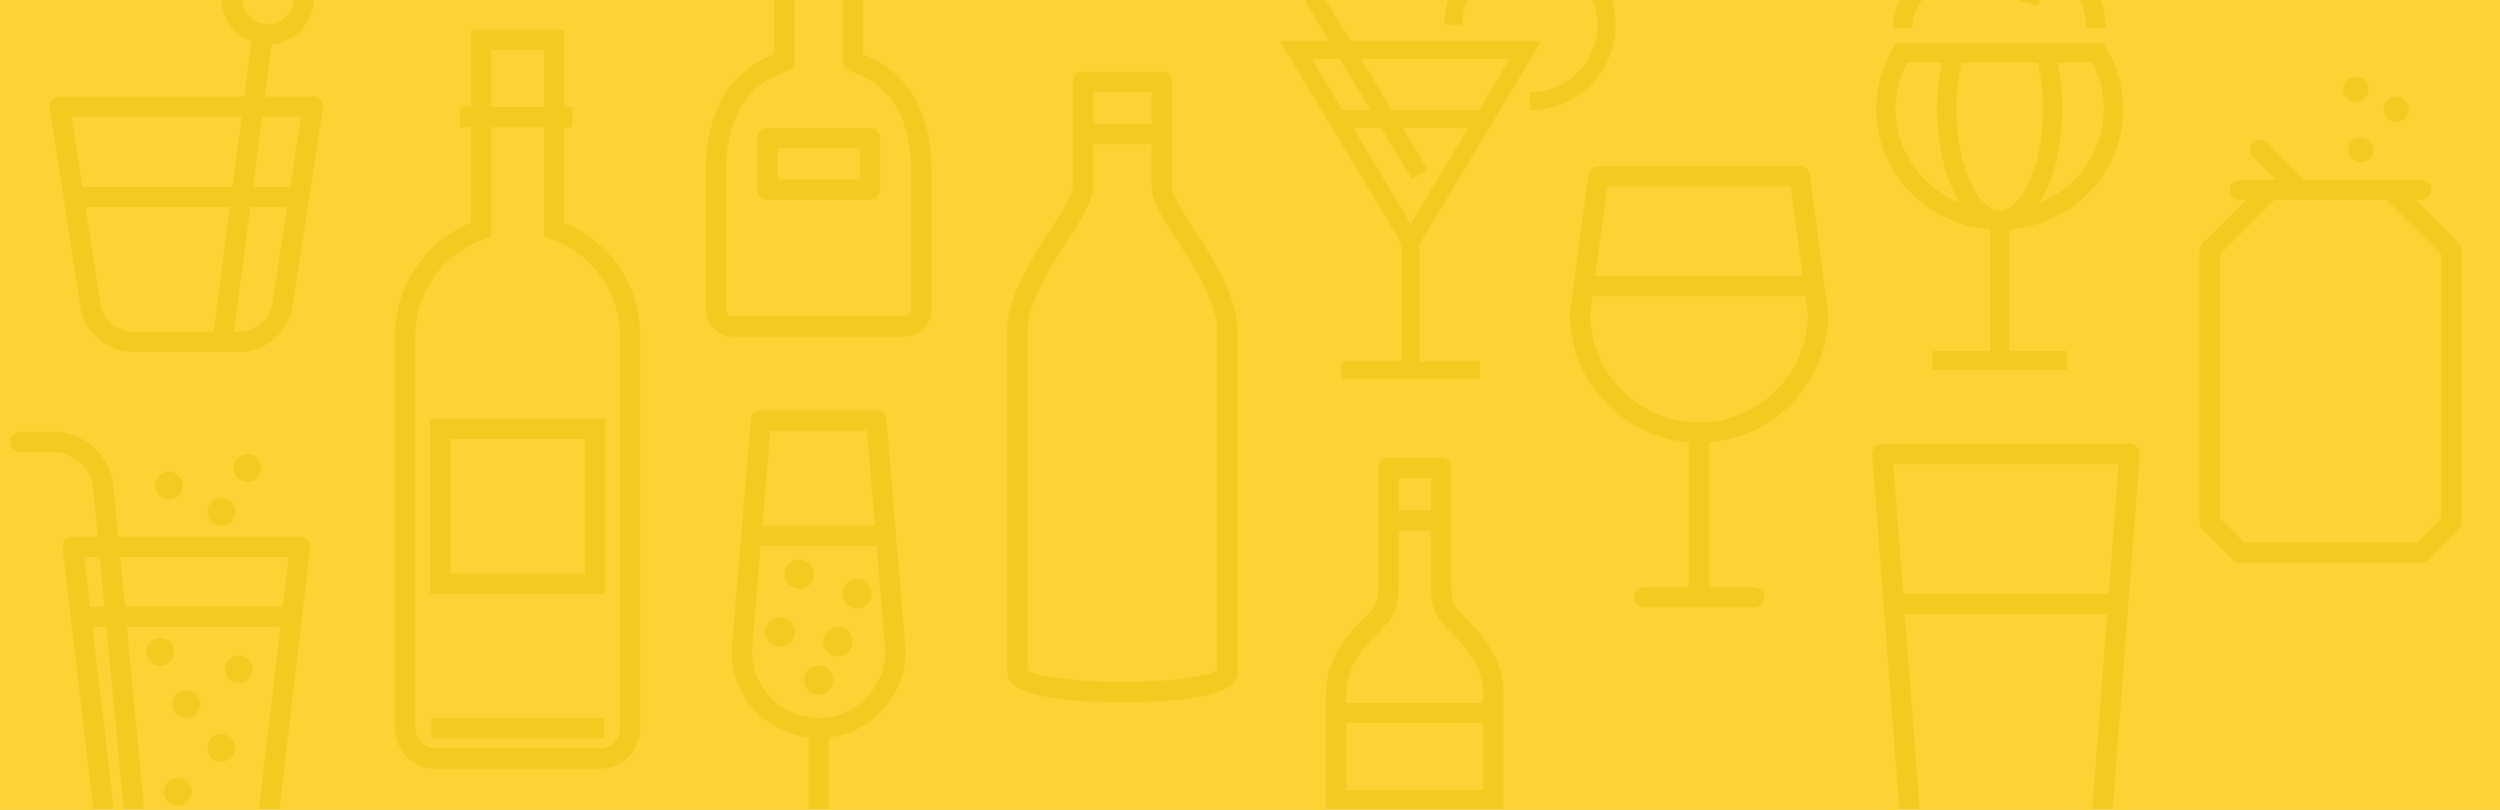 <svg xmlns="http://www.w3.org/2000/svg" width="555.75" height="180"><path fill="#F4C920" d="M0 0h555.75v180H0z"/><g fill="#FBD335"><path d="M310.922 106.288h7.169v7.17h-7.169zm0 23.032c0 6.439-1.169 7.937-4.55 11.314-2.835 2.837-7.119 7.119-7.119 13.967v1.641h30.506v-1.641c0-6.847-4.284-11.131-7.12-13.967-3.379-3.379-4.548-4.876-4.548-11.314v-11.364h-7.169v11.364zM171.227 95.741l-1.763 21.138h25.02l-1.761-21.138zm128.026 65.001h30.506v14.947h-30.506zm-132.121-15.885c.048 8.143 6.688 14.751 14.842 14.751 8.153 0 14.792-6.608 14.841-14.751l-1.956-23.479h-25.77l-1.957 23.479zm23.388-16.169a3.264 3.264 0 0 1 3.261 3.261 3.265 3.265 0 0 1-3.261 3.261 3.265 3.265 0 0 1-3.261-3.261 3.263 3.263 0 0 1 3.261-3.261zm-4.274 10.681c1.799 0 3.262 1.463 3.262 3.261s-1.463 3.262-3.262 3.262c-1.798 0-3.261-1.464-3.261-3.262s1.462-3.261 3.261-3.261zm-1.012 11.807c0 1.8-1.462 3.262-3.261 3.262s-3.261-1.464-3.261-3.262c0-1.797 1.462-3.26 3.261-3.26s3.261 1.462 3.261 3.26zm-7.533-26.762a3.264 3.264 0 0 1 3.261 3.262 3.266 3.266 0 0 1-3.261 3.262 3.266 3.266 0 0 1-3.261-3.262 3.263 3.263 0 0 1 3.261-3.262zm-4.273 12.818c1.799 0 3.262 1.463 3.262 3.261s-1.463 3.261-3.262 3.261-3.262-1.463-3.262-3.261 1.463-3.261 3.262-3.261zm-50.981-84.06l-1.521-.521v-24.36h-11.718v24.36l-1.521.521a22.756 22.756 0 0 0-15.375 21.523v87.18a4.513 4.513 0 0 0 4.508 4.509h36.494a4.512 4.512 0 0 0 4.508-4.509v-87.18a22.757 22.757 0 0 0-15.375-21.523zm11.767 110.953H95.917v-4.5h38.297v4.5zm.336-32.103H95.583V93.06h38.967v38.962zm333.886 4.535h-45.018L426.736 180h38.381z"/><path d="M100.083 97.56h29.967v29.966h-29.967zm9.125-86.47h11.718v12.7h-11.718zm361.777 92.095h-50.119l2.207 28.872h45.706zM64.168 123.807H26.694l1.052 11.049h35.122zM29.373 73.705h18.122l3.606-27.655H19.01l3.326 21.618c.503 3.271 3.726 6.037 7.037 6.037zm31.153-6.038l3.327-21.618H55.64l-3.608 27.655h1.457c3.311.001 6.534-2.764 7.037-6.037zm-6.805-41.714H15.918l2.4 15.597h33.369zM176.614 0v13.611c0 .969-.621 1.828-1.54 2.135-9.206 3.068-13.681 10.459-13.681 22.597v30.439c0 .857.699 1.555 1.555 1.555h38.05c.857 0 1.555-.698 1.555-1.555V38.343c0-12.138-4.475-19.529-13.681-22.597a2.251 2.251 0 0 1-1.538-2.135V0h-10.72zm16.775 28.482a2.25 2.25 0 0 1 2.25 2.25v11.416a2.25 2.25 0 0 1-2.25 2.25h-22.83a2.25 2.25 0 0 1-2.25-2.25V30.732a2.25 2.25 0 0 1 2.25-2.25h22.83zM28.174 139.356l3.836 40.296c.011.117.004.233-.002.348h25.55l4.781-40.644H28.174zm4.358 5.524c0-1.692 1.377-3.068 3.069-3.068s3.069 1.376 3.069 3.068c0 1.693-1.377 3.069-3.069 3.069s-3.069-1.376-3.069-3.069zm6.956 34.167c-1.692 0-3.069-1.376-3.069-3.068s1.377-3.069 3.069-3.069 3.069 1.377 3.069 3.069-1.377 3.068-3.069 3.068zm1.944-19.437c-1.692 0-3.069-1.376-3.069-3.068s1.377-3.069 3.069-3.069 3.069 1.377 3.069 3.069-1.377 3.068-3.069 3.068zm7.774 9.72a3.073 3.073 0 0 1-3.068-3.069 3.072 3.072 0 0 1 3.068-3.069 3.073 3.073 0 0 1 3.069 3.069 3.073 3.073 0 0 1-3.069 3.069zm3.887-17.493a3.072 3.072 0 0 1-3.069-3.067 3.074 3.074 0 0 1 3.069-3.071 3.074 3.074 0 0 1 3.069 3.071 3.072 3.072 0 0 1-3.069 3.067zM27.521 180l-3.868-40.644h-3.13L25.305 180zM66.943 25.953h-8.682L56.227 41.55h8.318zm-48.249 97.854l1.3 11.049h3.231l-1.052-11.049zM65.266 0H53.771c.216 2.996 2.696 5.375 5.748 5.375S65.049 2.996 65.266 0z"/><path d="M172.809 32.984h18.33v6.914h-18.33zm225.29 8.47h-40.814l-2.655 19.91h46.125z"/><path d="M466.999 0a18.993 18.993 0 0 1 1.078 6.28h-4.265c0-2.246-.506-4.374-1.406-6.28h-9.002l-.316 1.266-4.137-1.035.058-.231h-21.681a9.873 9.873 0 0 0-2.247 6.28h-4.265c0-2.256.542-4.383 1.483-6.28H358.33c.523 1.735.812 3.57.812 5.474 0 10.487-8.533 19.02-19.022 19.02v-3.995c8.287 0 15.028-6.74 15.028-15.025 0-1.933-.38-3.775-1.048-5.474h-27.96a14.915 14.915 0 0 0-1.049 5.474h-3.994c0-1.903.29-3.739.811-5.474h-27.217l5.493 9.157h42.406l-27.025 45.045V80.32h13.441v3.994h-30.875V80.32h13.439V54.2L284.546 9.157h10.981L290.032 0h-98.198v12.038c10.1 4.011 15.219 12.852 15.219 26.306v30.439a6.062 6.062 0 0 1-6.055 6.055h-38.05a6.062 6.062 0 0 1-6.055-6.055v-30.44c0-13.454 5.119-22.295 15.221-26.306V0H69.789c-.208 5.198-4.283 9.412-9.424 9.833l-1.517 11.62h10.719c.06 0 .115.014.173.018.057.004.112 0 .168.009.018.002.034.01.052.014.083.015.162.04.242.063.064.019.129.035.191.06.071.028.136.064.204.099.064.033.13.064.189.103.059.037.11.082.164.124.06.047.121.092.176.145.048.047.089.099.133.15.049.058.102.115.146.176.039.056.07.116.104.175.039.066.078.13.109.2.027.061.046.125.067.188.026.076.053.151.071.229.014.063.02.127.028.19.011.084.023.167.024.255 0 .018.006.035.006.051 0 .057-.012.109-.017.165-.004.06 0 .117-.009.177L64.97 68.35c-.835 5.434-5.986 9.854-11.484 9.854H29.373c-5.497 0-10.648-4.42-11.484-9.854l-6.816-44.303c-.009-.06-.005-.117-.009-.177-.003-.055-.017-.107-.017-.164 0-.018.005-.035.006-.052.001-.086.013-.169.025-.254.009-.063.014-.129.028-.191.018-.079.045-.152.071-.228.022-.064.041-.129.069-.19.03-.069.07-.131.106-.196.035-.061.067-.123.107-.18.043-.061.094-.115.141-.171.046-.051.089-.107.139-.155.053-.052.114-.096.172-.142.055-.044.108-.089.167-.127.06-.039.124-.069.187-.101.069-.036.135-.072.206-.101.062-.023.126-.04.191-.059.08-.024.159-.047.242-.063.018-.003.034-.01.052-.014.058-.009.115-.004.172-.009s.111-.017.169-.017H54.31L55.904 9.21C52.135 7.786 49.413 4.22 49.246 0H0v180h20.774l-6.843-58.181a2.248 2.248 0 0 1 2.235-2.513h5.58l-1.019-10.701a8.944 8.944 0 0 0-8.936-8.122h-7.29a2.25 2.25 0 0 1 0-4.5h7.289c6.979 0 12.748 5.24 13.416 12.193l1.06 11.13h40.433a2.249 2.249 0 0 1 2.235 2.513L62.089 180h117.634v-16.033c-9.607-1.121-17.091-9.299-17.091-19.2 0-.062.002-.124.008-.187l4.273-51.275a2.25 2.25 0 0 1 2.242-2.063h25.638c1.17 0 2.146.896 2.244 2.063l4.271 51.275c.005.063.007.124.007.187 0 9.903-7.484 18.08-17.092 19.2V180h110.53v-25.399c0-8.71 5.489-14.199 8.438-17.147 2.739-2.737 3.231-3.229 3.231-8.133v-25.283a2.252 2.252 0 0 1 2.25-2.25h11.669a2.251 2.251 0 0 1 2.25 2.25v25.283c0 4.903.493 5.396 3.229 8.133 2.949 2.948 8.438 8.438 8.438 17.147V180h87.964l-6.026-78.894a2.245 2.245 0 0 1 .593-1.702 2.255 2.255 0 0 1 1.65-.721h54.974a2.25 2.25 0 0 1 2.242 2.423L469.631 180h86.119V0h-88.751zM37.545 111.021a3.074 3.074 0 0 1-3.069-3.07 3.073 3.073 0 0 1 3.069-3.069 3.074 3.074 0 0 1 3.069 3.069 3.074 3.074 0 0 1-3.069 3.07zm11.661 5.83a3.073 3.073 0 0 1-3.068-3.069 3.071 3.071 0 0 1 3.068-3.068 3.072 3.072 0 0 1 3.069 3.068 3.073 3.073 0 0 1-3.069 3.069zm5.83-9.719a3.072 3.072 0 0 1-3.069-3.067c0-1.693 1.377-3.069 3.069-3.069s3.069 1.377 3.069 3.069-1.377 3.067-3.069 3.067zm87.285 54.743c0 4.968-4.041 9.011-9.008 9.011H96.82c-4.967 0-9.008-4.043-9.008-9.011v-87.18a27.261 27.261 0 0 1 16.896-25.208V28.291h-2.482v-4.5h2.482V6.59h20.718v17.2h1.805v4.5h-1.805v21.197a27.26 27.26 0 0 1 16.895 25.208v87.18zm132.777-12.415c0 4.399-8.611 6.628-25.596 6.628-16.982 0-25.595-2.229-25.595-6.628V73.591c0-7.495 5.272-15.749 9.508-22.382 2.383-3.729 5.083-7.958 5.083-9.718V18.145a2.25 2.25 0 0 1 2.25-2.25h17.509a2.25 2.25 0 0 1 2.25 2.25V41.49c0 1.761 2.7 5.989 5.083 9.718 4.236 6.633 9.508 14.887 9.508 22.382v75.87zm104.844-51.144v32.215h9.957c1.241 0 2.25 1.008 2.25 2.25s-1.009 2.25-2.25 2.25h-24.412c-1.241 0-2.25-1.008-2.25-2.25s1.009-2.25 2.25-2.25h9.956V98.316c-14.774-1.151-26.446-13.533-26.446-28.599 0-.101.007-.2.021-.298l4.07-30.514a2.249 2.249 0 0 1 2.229-1.952h44.754c1.127 0 2.081.834 2.229 1.952l4.069 30.514c.013.099.021.198.021.298-.001 15.065-11.673 27.447-26.448 28.599zm66.725-47.315V78.01h12.783v4.265h-29.835V78.01H442.4V51.001c-14.129-1.07-25.292-12.658-25.292-26.761 0-4.783 1.303-9.481 3.768-13.584l.622-1.036h46.071l.622 1.036a26.393 26.393 0 0 1 3.767 13.584c0 14.103-11.163 25.691-25.291 26.761zm85.992-29.494a2.805 2.805 0 0 1 2.803 2.801 2.805 2.805 0 0 1-2.803 2.802 2.804 2.804 0 0 1-2.801-2.802 2.803 2.803 0 0 1 2.801-2.801zm-5.052 11.758a2.805 2.805 0 0 1-2.802 2.802 2.805 2.805 0 0 1-2.803-2.802 2.804 2.804 0 0 1 5.605 0zm-3.905-16.237a2.805 2.805 0 0 1 2.801 2.801 2.805 2.805 0 0 1-2.801 2.803 2.805 2.805 0 0 1-2.802-2.803 2.804 2.804 0 0 1 2.802-2.801zm23.497 99.097c0 .595-.235 1.164-.656 1.584l-6.719 6.718c-.42.42-.988.657-1.583.657h-40.309a2.236 2.236 0 0 1-1.583-.657l-6.72-6.718a2.235 2.235 0 0 1-.656-1.584V55.66c0-.594.235-1.164.656-1.583l9.615-9.613h-1.312a2.238 2.238 0 1 1 0-4.478h8.03l-5.135-5.136a2.243 2.243 0 0 1 0-3.166 2.237 2.237 0 0 1 3.166 0l8.302 8.301h25.948a2.239 2.239 0 1 1 0 4.478h-1.312l9.614 9.613c.42.42.655.989.655 1.583l-.001 60.466z"/><path d="M354.03 65.864l-.535 4c.079 13.275 10.902 24.049 24.196 24.049 13.295 0 24.118-10.774 24.197-24.049l-.535-4H354.03zm77.658-51.977h-7.739a22.116 22.116 0 0 0-2.574 10.354c0 9.402 5.929 17.474 14.326 20.868-3.104-4.885-5.057-12.354-5.057-20.868 0-3.57.364-7.094 1.044-10.354zm21.309 0h-16.928c-.747 3.211-1.161 6.742-1.161 10.354 0 13.302 5.068 22.575 9.618 22.583h.017c4.55-.009 9.616-9.281 9.616-22.583-.001-3.616-.415-7.149-1.162-10.354zM256.007 41.49v-9.422h-13.009v9.422c0 3.075-2.555 7.075-5.791 12.141-3.92 6.138-8.8 13.778-8.8 19.959v75.409c1.594 1.102 8.97 2.589 21.095 2.589 12.126 0 19.501-1.486 21.096-2.589V73.591c0-6.181-4.88-13.821-8.8-19.959-3.236-5.066-5.791-9.068-5.791-12.142zM457.38 13.887c.68 3.259 1.044 6.781 1.044 10.354 0 8.515-1.952 15.984-5.056 20.868 8.399-3.395 14.326-11.465 14.326-20.868 0-3.613-.887-7.169-2.574-10.354h-7.74zm48.198 30.575l-12.125 12.125v58.611l5.406 5.406h38.455l5.408-5.406V56.587l-12.124-12.125zm-262.58-24.067h13.009v7.172h-13.009zM291.6 13.15l6.782 11.309h6.326l-6.785-11.309zm15.505 15.304h-6.326l12.788 21.313 12.788-21.313h-14.591l5.548 9.244-3.427 2.055zm28.433-15.304h-32.957l6.785 11.309h19.387z"/></g></svg>